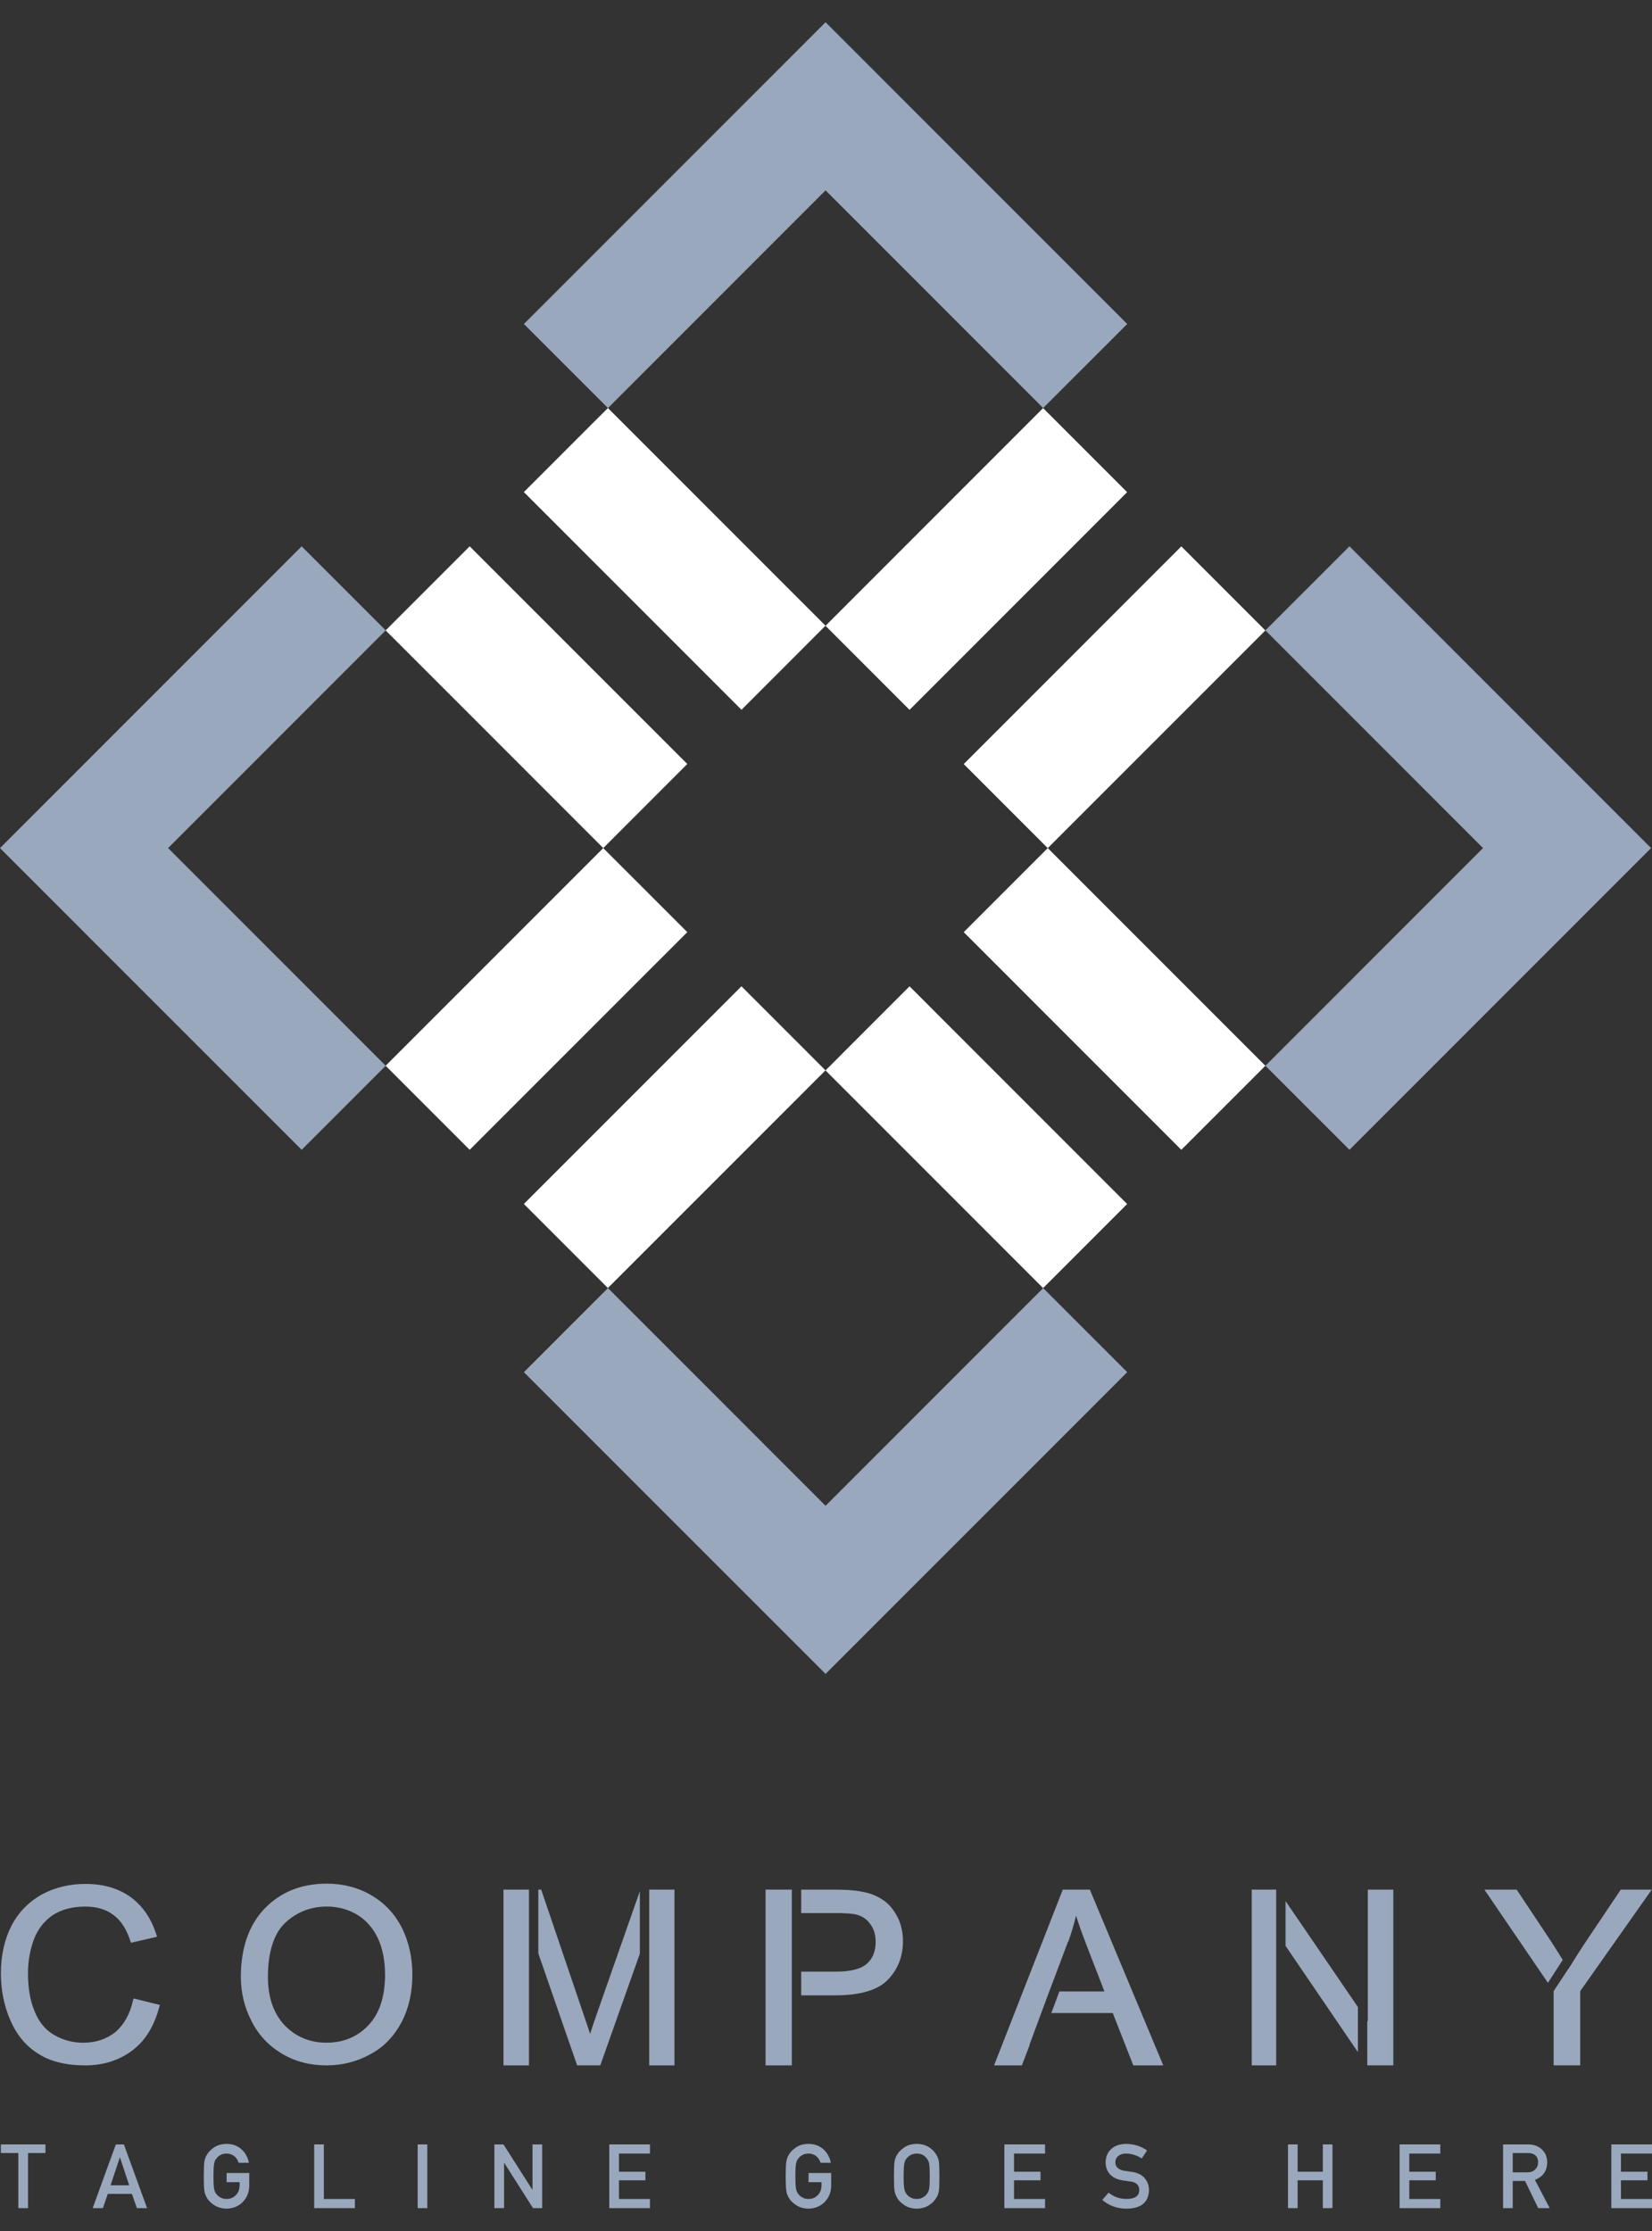 <svg width="60" height="81" viewBox="0 0 60 81" fill="none" xmlns="http://www.w3.org/2000/svg">
<rect x="0" y="0" width="60" height="81" fill="#333333" stroke="none"/>
<path d="M42.905 19.837L35.002 27.741L38.054 30.793L45.958 22.89L42.905 19.837Z" fill="white"/>
<path d="M26.929 35.809L19.026 43.712L22.078 46.764L29.982 38.861L26.929 35.809Z" fill="white"/>
<path d="M37.885 14.817L29.982 22.721L33.034 25.773L40.937 17.869L37.885 14.817Z" fill="white"/>
<path d="M21.909 30.791L14.006 38.694L17.058 41.746L24.962 33.843L21.909 30.791Z" fill="white"/>
<path d="M17.058 19.835L14.006 22.887L21.91 30.791L24.962 27.738L17.058 19.835Z" fill="white"/>
<path d="M22.079 14.814L19.026 17.866L26.93 25.77L29.982 22.717L22.079 14.814Z" fill="white"/>
<path d="M38.054 30.791L35.002 33.843L42.905 41.746L45.957 38.694L38.054 30.791Z" fill="white"/>
<path d="M33.034 35.81L29.982 38.863L37.885 46.766L40.937 43.714L33.034 35.81Z" fill="white"/>
<path d="M40.94 49.819L37.887 46.766L29.984 54.67L22.081 46.766L19.028 49.819L29.984 60.774L40.94 49.819Z" fill="#9AA8BE"/>
<path d="M14.008 22.887L10.956 19.835L0 30.791L10.956 41.746L14.008 38.694L6.105 30.791L14.008 22.887Z" fill="#9AA8BE"/>
<path d="M49.012 19.835L45.959 22.887L53.863 30.791L45.959 38.694L49.012 41.746L59.967 30.791L49.012 19.835Z" fill="#9AA8BE"/>
<path d="M37.887 14.815L40.94 11.763L29.984 0.807L19.028 11.763L22.081 14.815L29.984 6.911L37.887 14.815Z" fill="#9AA8BE"/>
<path d="M4.815 74.438C5.288 74.079 5.61 73.54 5.789 72.85L5.808 72.794L4.853 72.557L4.834 72.614C4.721 73.125 4.503 73.512 4.192 73.777C3.87 74.032 3.483 74.165 3.02 74.165C2.642 74.165 2.292 74.07 1.961 73.881C1.64 73.692 1.403 73.399 1.252 73.012C1.091 72.624 1.016 72.161 1.016 71.641C1.016 71.234 1.082 70.837 1.214 70.459C1.347 70.081 1.574 69.779 1.886 69.552C2.207 69.335 2.613 69.221 3.086 69.221C3.502 69.221 3.842 69.316 4.116 69.523C4.391 69.722 4.599 70.043 4.74 70.488L4.759 70.535L5.704 70.317L5.685 70.261C5.506 69.675 5.194 69.211 4.75 68.881C4.306 68.559 3.757 68.399 3.105 68.399C2.538 68.399 2.008 68.522 1.526 68.777C1.054 69.042 0.676 69.419 0.42 69.911C0.165 70.402 0.033 70.989 0.033 71.641C0.033 72.246 0.146 72.822 0.373 73.342C0.6 73.872 0.94 74.287 1.385 74.561C1.819 74.845 2.396 74.987 3.095 74.987C3.766 74.987 4.343 74.797 4.815 74.438Z" fill="#9AA8BE"/>
<path d="M14.58 73.427C14.845 72.926 14.977 72.34 14.977 71.697C14.977 71.064 14.845 70.496 14.599 69.996C14.344 69.495 13.975 69.098 13.493 68.814C13.011 68.53 12.462 68.389 11.867 68.389C10.95 68.389 10.194 68.691 9.618 69.287C9.041 69.882 8.748 70.723 8.748 71.773C8.748 72.33 8.871 72.86 9.126 73.361C9.372 73.862 9.74 74.259 10.223 74.552C10.705 74.845 11.253 74.987 11.858 74.987C12.425 74.987 12.954 74.854 13.436 74.59C13.928 74.335 14.306 73.937 14.58 73.427ZM11.858 74.164C11.253 74.164 10.742 73.947 10.336 73.531C9.939 73.106 9.731 72.519 9.731 71.782C9.731 70.865 9.948 70.194 10.364 69.806C10.78 69.419 11.291 69.22 11.867 69.22C12.283 69.22 12.652 69.324 12.983 69.522C13.304 69.721 13.559 70.014 13.73 70.383C13.9 70.751 13.985 71.196 13.985 71.697C13.985 72.481 13.786 73.096 13.389 73.521C12.992 73.947 12.472 74.164 11.858 74.164Z" fill="#9AA8BE"/>
<path d="M24.496 68.606H23.579V74.987H24.496V68.606Z" fill="#9AA8BE"/>
<path d="M21.802 74.986L23.239 70.931V68.663L21.717 73.001C21.594 73.351 21.5 73.625 21.433 73.843L21.178 73.087L19.656 68.606H19.552V70.922L20.961 74.986H21.802Z" fill="#9AA8BE"/>
<path d="M19.212 68.606H18.286V74.987H19.212V68.606Z" fill="#9AA8BE"/>
<path d="M32.257 71.867C32.616 71.489 32.795 71.026 32.795 70.478C32.795 70.156 32.729 69.863 32.597 69.599C32.455 69.334 32.285 69.117 32.058 68.975C31.84 68.824 31.567 68.72 31.255 68.672C31.027 68.625 30.697 68.606 30.271 68.606H29.099V69.457H30.337C30.715 69.457 30.971 69.476 31.113 69.514C31.32 69.57 31.491 69.684 31.613 69.863C31.746 70.043 31.803 70.251 31.803 70.506C31.803 70.846 31.698 71.111 31.481 71.3C31.264 71.489 30.886 71.584 30.356 71.584H29.099V72.444H30.346C31.255 72.444 31.907 72.245 32.257 71.867Z" fill="#9AA8BE"/>
<path d="M28.759 68.606H27.805V74.987H28.759V68.606Z" fill="#9AA8BE"/>
<path d="M39.583 68.606H38.6L36.104 74.987H37.115L37.399 74.24H37.39L38.108 72.302L38.26 71.905L38.789 70.497H38.798C38.912 70.185 39.006 69.864 39.082 69.552C39.176 69.854 39.309 70.223 39.469 70.639L40.112 72.303H38.477L38.184 73.087H40.415L41.162 74.987H42.249L39.583 68.606Z" fill="#9AA8BE"/>
<path d="M49.659 73.37V74.986H50.605V68.606H49.678V73.398L49.659 73.37Z" fill="#9AA8BE"/>
<path d="M46.351 68.606H45.462V74.987H46.351V68.606Z" fill="#9AA8BE"/>
<path d="M49.319 72.869L46.691 69.022V70.648L49.319 74.505V72.869Z" fill="#9AA8BE"/>
<path d="M58.866 68.606L57.609 70.478C57.363 70.846 57.146 71.196 56.957 71.499V71.489L56.427 72.292V74.986H57.392V72.292L59.991 68.606L58.866 68.606Z" fill="#9AA8BE"/>
<path d="M56.361 70.525L55.085 68.606H53.913L56.22 71.99L56.758 71.158L56.361 70.525Z" fill="#9AA8BE"/>
<path d="M1.018 80.17V78.169H1.651V77.857H0.032V78.169H0.665V80.17H1.018Z" fill="#9AA8BE"/>
<path d="M4.207 77.857L3.366 80.17H3.737L3.915 79.653H4.792L4.972 80.17H5.341L4.5 77.857H4.207ZM4.016 79.341L4.351 78.331H4.358L4.692 79.341H4.016Z" fill="#9AA8BE"/>
<path d="M7.869 78.356C7.906 78.308 7.954 78.269 8.015 78.237C8.074 78.206 8.145 78.19 8.227 78.188C8.34 78.19 8.435 78.222 8.513 78.285C8.588 78.35 8.64 78.43 8.668 78.523H9.04C9.003 78.329 8.914 78.167 8.773 78.036C8.633 77.906 8.451 77.84 8.227 77.837C8.045 77.84 7.894 77.883 7.772 77.967C7.648 78.051 7.558 78.146 7.502 78.253C7.468 78.309 7.441 78.383 7.425 78.474C7.409 78.564 7.401 78.745 7.401 79.013C7.401 79.278 7.409 79.456 7.425 79.549C7.433 79.599 7.444 79.64 7.456 79.673C7.47 79.705 7.485 79.738 7.502 79.773C7.558 79.88 7.648 79.974 7.772 80.055C7.894 80.14 8.045 80.184 8.227 80.189C8.463 80.184 8.659 80.105 8.815 79.949C8.969 79.793 9.048 79.599 9.053 79.367V78.895H8.231V79.227H8.702V79.348C8.7 79.493 8.655 79.61 8.566 79.698C8.477 79.791 8.364 79.838 8.227 79.838C8.145 79.838 8.074 79.821 8.015 79.786C7.954 79.756 7.906 79.717 7.869 79.67C7.823 79.62 7.793 79.555 7.778 79.475C7.761 79.394 7.753 79.24 7.753 79.013C7.753 78.786 7.761 78.631 7.778 78.548C7.793 78.47 7.823 78.406 7.869 78.356Z" fill="#9AA8BE"/>
<path d="M11.411 77.857V80.17H12.889V79.838H11.762V77.857H11.411Z" fill="#9AA8BE"/>
<path d="M15.519 77.857H15.169V80.17H15.519V77.857Z" fill="#9AA8BE"/>
<path d="M18.307 78.526H18.313L19.359 80.17H19.691V77.857H19.34V79.5H19.334L18.286 77.857H17.956V80.17H18.307V78.526Z" fill="#9AA8BE"/>
<path d="M23.606 78.188V77.857H22.129V80.17H23.606V79.838H22.48V79.159H23.441V78.848H22.48V78.188H23.606Z" fill="#9AA8BE"/>
<path d="M28.591 79.673C28.605 79.705 28.62 79.738 28.637 79.773C28.693 79.88 28.783 79.974 28.907 80.055C29.029 80.14 29.18 80.184 29.362 80.189C29.598 80.184 29.794 80.105 29.95 79.949C30.104 79.793 30.183 79.599 30.188 79.367V78.895H29.366V79.227H29.837V79.348C29.835 79.493 29.789 79.61 29.701 79.698C29.612 79.791 29.499 79.838 29.363 79.838C29.28 79.838 29.209 79.821 29.15 79.786C29.09 79.756 29.041 79.717 29.004 79.67C28.959 79.62 28.928 79.555 28.913 79.475C28.897 79.394 28.888 79.24 28.888 79.013C28.888 78.786 28.896 78.631 28.913 78.548C28.928 78.47 28.959 78.406 29.004 78.356C29.041 78.308 29.09 78.269 29.15 78.237C29.209 78.206 29.28 78.19 29.363 78.188C29.475 78.19 29.57 78.222 29.648 78.285C29.724 78.35 29.775 78.43 29.804 78.523H30.175C30.138 78.329 30.049 78.167 29.909 78.036C29.768 77.906 29.586 77.84 29.363 77.837C29.181 77.84 29.029 77.883 28.907 77.967C28.784 78.051 28.694 78.146 28.638 78.253C28.603 78.309 28.577 78.383 28.56 78.474C28.544 78.564 28.536 78.745 28.536 79.013C28.536 79.278 28.544 79.456 28.56 79.549C28.568 79.599 28.578 79.641 28.591 79.673Z" fill="#9AA8BE"/>
<path d="M32.523 79.673C32.537 79.705 32.552 79.738 32.569 79.773C32.625 79.88 32.715 79.974 32.839 80.055C32.96 80.14 33.112 80.184 33.294 80.189C33.478 80.184 33.632 80.14 33.754 80.055C33.876 79.974 33.964 79.88 34.018 79.773C34.057 79.717 34.084 79.642 34.099 79.549C34.112 79.456 34.119 79.278 34.119 79.013C34.119 78.744 34.112 78.564 34.099 78.474C34.084 78.383 34.057 78.309 34.018 78.253C33.964 78.146 33.876 78.051 33.754 77.967C33.632 77.883 33.478 77.839 33.294 77.837C33.112 77.84 32.96 77.883 32.839 77.967C32.715 78.051 32.625 78.146 32.569 78.253C32.534 78.309 32.508 78.383 32.491 78.474C32.475 78.564 32.467 78.745 32.467 79.013C32.467 79.278 32.475 79.456 32.491 79.549C32.5 79.599 32.51 79.641 32.523 79.673ZM32.845 78.548C32.86 78.47 32.89 78.406 32.935 78.356C32.972 78.309 33.021 78.269 33.081 78.237C33.14 78.207 33.212 78.19 33.294 78.188C33.378 78.19 33.45 78.207 33.511 78.237C33.57 78.269 33.616 78.309 33.651 78.356C33.697 78.406 33.728 78.47 33.745 78.548C33.761 78.631 33.768 78.786 33.768 79.013C33.768 79.241 33.761 79.395 33.745 79.475C33.728 79.555 33.697 79.621 33.651 79.67C33.616 79.718 33.57 79.756 33.511 79.786C33.45 79.821 33.378 79.838 33.294 79.838C33.212 79.838 33.141 79.821 33.081 79.786C33.021 79.757 32.972 79.718 32.935 79.67C32.89 79.62 32.86 79.555 32.845 79.475C32.828 79.395 32.819 79.241 32.819 79.013C32.82 78.786 32.828 78.631 32.845 78.548Z" fill="#9AA8BE"/>
<path d="M37.956 78.188V77.857H36.478V80.17H37.956V79.838H36.829V79.159H37.791V78.848H36.829V78.188H37.956Z" fill="#9AA8BE"/>
<path d="M40.921 79.838C40.667 79.836 40.448 79.76 40.264 79.608L40.034 79.872C40.28 80.083 40.575 80.189 40.918 80.189C41.448 80.183 41.718 79.959 41.73 79.516C41.73 79.352 41.679 79.208 41.576 79.085C41.473 78.959 41.312 78.881 41.095 78.851C40.985 78.838 40.898 78.826 40.835 78.815C40.721 78.794 40.638 78.756 40.586 78.701C40.534 78.647 40.508 78.587 40.508 78.52C40.51 78.409 40.549 78.325 40.624 78.269C40.696 78.215 40.786 78.188 40.893 78.188C41.102 78.192 41.293 78.252 41.466 78.366L41.661 78.077C41.449 77.924 41.199 77.844 40.911 77.837C40.672 77.84 40.487 77.902 40.357 78.025C40.223 78.148 40.156 78.311 40.156 78.513C40.156 78.681 40.209 78.824 40.316 78.942C40.419 79.056 40.571 79.129 40.77 79.162C40.881 79.178 40.983 79.192 41.076 79.205C41.279 79.24 41.38 79.343 41.377 79.516C41.374 79.727 41.221 79.834 40.921 79.838Z" fill="#9AA8BE"/>
<path d="M48.395 80.17V77.857H48.045V78.848H47.129V77.857H46.779V80.17H47.129V79.159H48.045V80.17H48.395Z" fill="#9AA8BE"/>
<path d="M52.311 78.188V77.857H50.834V80.17H52.311V79.838H51.185V79.159H52.146V78.848H51.185V78.188H52.311Z" fill="#9AA8BE"/>
<path d="M56.195 78.502C56.189 78.289 56.112 78.124 55.965 78.009C55.843 77.907 55.687 77.857 55.494 77.857H54.591V80.17H54.942V79.182H55.389L55.867 80.17H56.284L55.748 79.143C56.042 79.03 56.191 78.816 56.195 78.502ZM55.767 78.756C55.701 78.83 55.603 78.868 55.472 78.871H54.942V78.169H55.491C55.603 78.169 55.688 78.193 55.748 78.24C55.823 78.294 55.861 78.382 55.864 78.502C55.864 78.603 55.831 78.687 55.767 78.756Z" fill="#9AA8BE"/>
<path d="M60 78.188V77.857H58.523V80.17H60V79.838H58.873V79.159H59.835V78.848H58.873V78.188H60Z" fill="#9AA8BE"/>
</svg>
